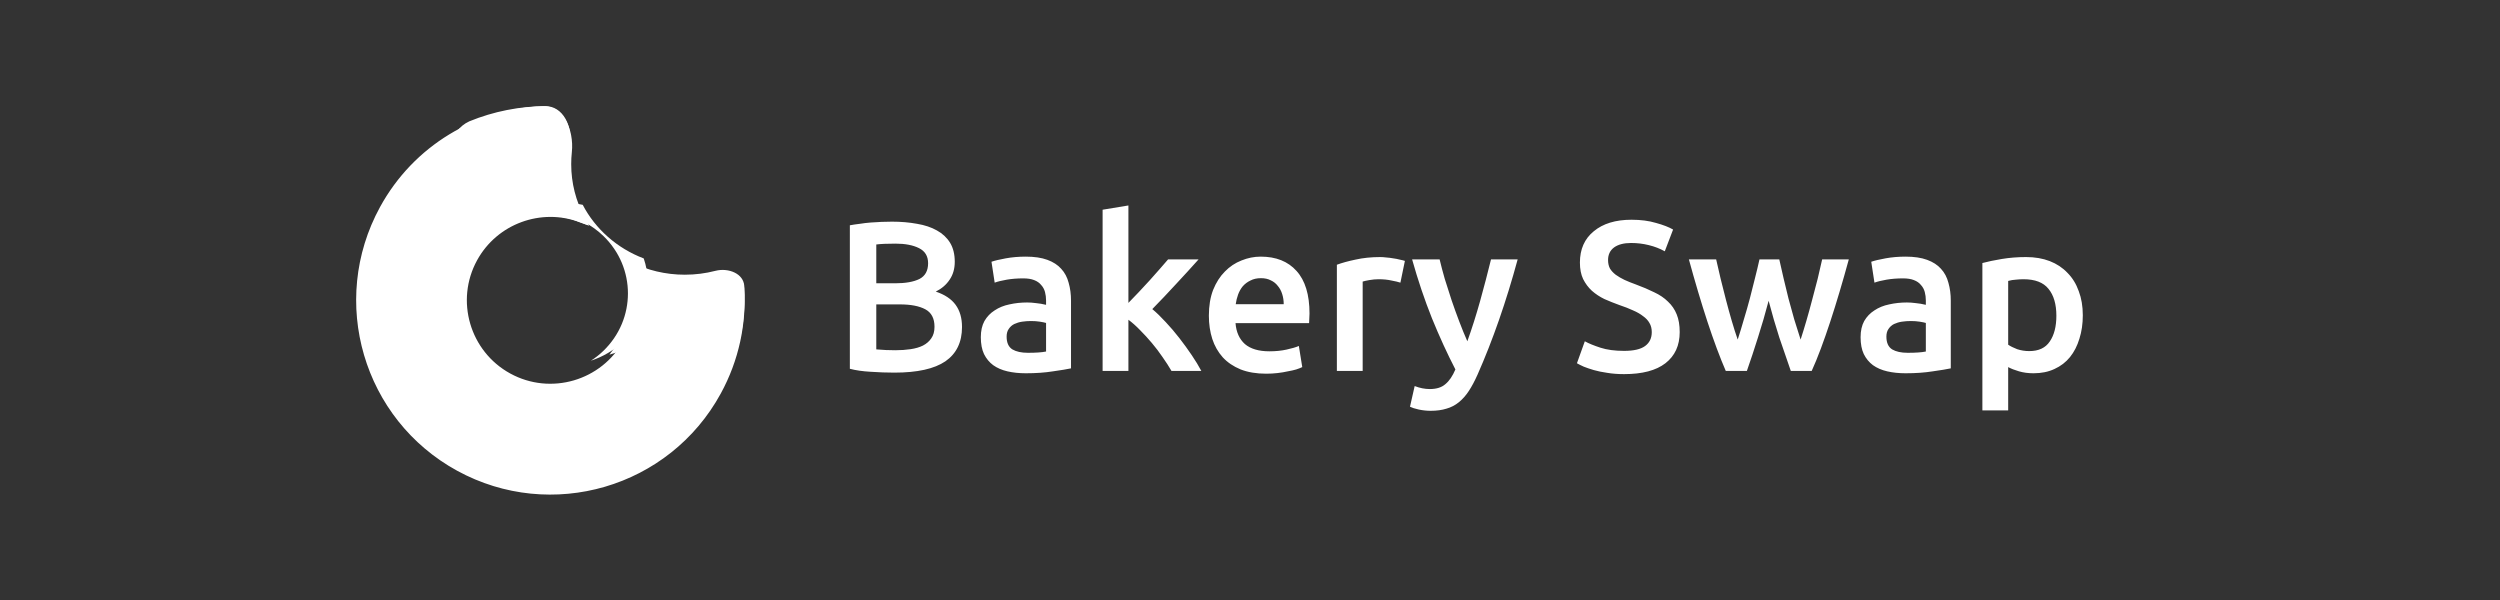 <svg width="250" height="60" viewBox="0 0 250 60" fill="none" xmlns="http://www.w3.org/2000/svg">
<rect x="0" y="0" width="250" height="60" fill="#333333" stroke="none"/>
<path d="M89.441 37.263C88.659 37.263 87.871 37.234 87.075 37.178C86.278 37.135 85.582 37.035 84.985 36.879V22.529C85.298 22.472 85.632 22.422 85.987 22.38C86.342 22.323 86.705 22.28 87.075 22.252C87.444 22.223 87.807 22.202 88.162 22.188C88.531 22.174 88.88 22.166 89.207 22.166C90.102 22.166 90.934 22.238 91.701 22.38C92.469 22.508 93.13 22.728 93.684 23.041C94.253 23.353 94.694 23.766 95.007 24.277C95.319 24.789 95.476 25.422 95.476 26.175C95.476 26.872 95.305 27.469 94.964 27.966C94.637 28.464 94.175 28.862 93.578 29.16C94.474 29.459 95.135 29.899 95.561 30.482C95.987 31.065 96.201 31.804 96.201 32.7C96.201 34.221 95.646 35.365 94.537 36.133C93.429 36.886 91.73 37.263 89.441 37.263ZM87.629 30.44V34.939C87.927 34.967 88.247 34.988 88.588 35.003C88.93 35.017 89.242 35.024 89.527 35.024C90.081 35.024 90.593 34.988 91.062 34.917C91.545 34.846 91.957 34.725 92.299 34.555C92.654 34.37 92.931 34.128 93.13 33.83C93.343 33.531 93.45 33.148 93.45 32.678C93.45 31.84 93.144 31.257 92.533 30.93C91.922 30.603 91.076 30.44 89.996 30.44H87.629ZM87.629 28.329H89.527C90.55 28.329 91.353 28.186 91.936 27.902C92.519 27.604 92.81 27.078 92.81 26.324C92.81 25.614 92.505 25.109 91.893 24.81C91.296 24.512 90.515 24.363 89.548 24.363C89.136 24.363 88.766 24.37 88.439 24.384C88.126 24.398 87.856 24.419 87.629 24.448V28.329ZM102.794 35.28C103.59 35.28 104.194 35.237 104.607 35.152V32.295C104.464 32.252 104.258 32.209 103.988 32.167C103.718 32.124 103.42 32.103 103.093 32.103C102.808 32.103 102.517 32.124 102.218 32.167C101.934 32.209 101.671 32.288 101.43 32.401C101.202 32.515 101.017 32.678 100.875 32.892C100.733 33.091 100.662 33.347 100.662 33.659C100.662 34.271 100.854 34.697 101.238 34.939C101.621 35.166 102.14 35.28 102.794 35.28ZM102.581 25.663C103.434 25.663 104.152 25.77 104.735 25.983C105.317 26.196 105.779 26.495 106.12 26.879C106.476 27.262 106.725 27.732 106.867 28.286C107.023 28.826 107.101 29.423 107.101 30.077V36.836C106.703 36.922 106.099 37.021 105.289 37.135C104.493 37.263 103.59 37.327 102.581 37.327C101.913 37.327 101.302 37.263 100.747 37.135C100.193 37.007 99.717 36.801 99.319 36.517C98.935 36.232 98.629 35.863 98.402 35.408C98.189 34.953 98.082 34.391 98.082 33.723C98.082 33.084 98.203 32.543 98.444 32.103C98.7 31.662 99.041 31.307 99.468 31.037C99.894 30.752 100.385 30.553 100.939 30.44C101.508 30.312 102.098 30.248 102.709 30.248C102.993 30.248 103.292 30.269 103.604 30.312C103.917 30.34 104.251 30.397 104.607 30.482V30.056C104.607 29.757 104.571 29.473 104.5 29.203C104.429 28.933 104.301 28.698 104.116 28.499C103.946 28.286 103.711 28.122 103.413 28.009C103.128 27.895 102.766 27.838 102.325 27.838C101.728 27.838 101.181 27.881 100.683 27.966C100.186 28.052 99.781 28.151 99.468 28.265L99.148 26.175C99.475 26.061 99.951 25.948 100.577 25.834C101.202 25.72 101.87 25.663 102.581 25.663ZM112.841 30.29C113.168 29.949 113.516 29.587 113.886 29.203C114.255 28.805 114.618 28.414 114.973 28.03C115.329 27.632 115.663 27.255 115.975 26.9C116.302 26.53 116.58 26.211 116.807 25.941H119.856C119.145 26.737 118.392 27.561 117.596 28.414C116.814 29.267 116.025 30.098 115.229 30.909C115.656 31.264 116.103 31.698 116.572 32.209C117.042 32.707 117.496 33.24 117.937 33.809C118.378 34.377 118.79 34.946 119.174 35.514C119.558 36.083 119.877 36.609 120.133 37.092H117.148C116.892 36.652 116.594 36.19 116.253 35.706C115.926 35.223 115.57 34.754 115.186 34.299C114.803 33.844 114.412 33.418 114.014 33.02C113.616 32.607 113.225 32.259 112.841 31.975V37.092H110.261V20.972L112.841 20.546V30.29ZM120.887 31.57C120.887 30.589 121.029 29.729 121.313 28.99C121.612 28.25 122.003 27.639 122.486 27.156C122.969 26.658 123.524 26.289 124.149 26.047C124.775 25.791 125.414 25.663 126.068 25.663C127.604 25.663 128.798 26.14 129.651 27.092C130.518 28.044 130.951 29.466 130.951 31.357C130.951 31.499 130.944 31.662 130.93 31.847C130.93 32.017 130.923 32.174 130.909 32.316H123.552C123.623 33.212 123.936 33.908 124.49 34.406C125.059 34.889 125.876 35.131 126.943 35.131C127.568 35.131 128.137 35.074 128.648 34.96C129.174 34.846 129.587 34.725 129.885 34.597L130.226 36.709C130.084 36.78 129.885 36.858 129.629 36.943C129.388 37.014 129.103 37.078 128.776 37.135C128.464 37.206 128.122 37.263 127.753 37.306C127.383 37.348 127.007 37.37 126.623 37.37C125.642 37.37 124.789 37.227 124.064 36.943C123.339 36.645 122.742 36.239 122.273 35.728C121.804 35.202 121.456 34.59 121.228 33.894C121.001 33.183 120.887 32.408 120.887 31.57ZM128.371 30.418C128.371 30.063 128.321 29.729 128.222 29.416C128.122 29.089 127.973 28.812 127.774 28.584C127.589 28.343 127.355 28.158 127.071 28.03C126.8 27.888 126.474 27.817 126.09 27.817C125.692 27.817 125.343 27.895 125.045 28.052C124.746 28.194 124.49 28.386 124.277 28.627C124.078 28.869 123.922 29.146 123.808 29.459C123.694 29.771 123.616 30.091 123.574 30.418H128.371ZM140.041 28.265C139.828 28.194 139.529 28.122 139.145 28.052C138.776 27.966 138.342 27.924 137.845 27.924C137.56 27.924 137.255 27.952 136.928 28.009C136.615 28.066 136.395 28.115 136.267 28.158V37.092H133.687V26.474C134.184 26.289 134.803 26.118 135.542 25.962C136.295 25.791 137.127 25.706 138.037 25.706C138.207 25.706 138.406 25.72 138.634 25.749C138.861 25.763 139.088 25.791 139.316 25.834C139.543 25.862 139.764 25.905 139.977 25.962C140.19 26.005 140.361 26.047 140.489 26.09L140.041 28.265ZM151.766 25.941C150.615 30.177 149.279 34.015 147.758 37.455C147.473 38.094 147.182 38.642 146.883 39.097C146.585 39.551 146.251 39.928 145.881 40.227C145.512 40.525 145.099 40.739 144.644 40.866C144.19 41.009 143.664 41.08 143.067 41.08C142.669 41.08 142.271 41.037 141.872 40.952C141.489 40.866 141.197 40.774 140.998 40.675L141.467 38.606C141.979 38.805 142.484 38.905 142.981 38.905C143.649 38.905 144.168 38.741 144.538 38.414C144.922 38.102 145.256 37.611 145.54 36.943C144.73 35.379 143.948 33.673 143.194 31.826C142.455 29.978 141.794 28.016 141.211 25.941H143.962C144.104 26.538 144.275 27.184 144.474 27.881C144.687 28.577 144.915 29.288 145.156 30.013C145.398 30.724 145.654 31.435 145.924 32.145C146.194 32.856 146.464 33.517 146.734 34.128C147.189 32.863 147.615 31.52 148.013 30.098C148.411 28.663 148.774 27.277 149.101 25.941H151.766ZM162.405 35.088C163.372 35.088 164.076 34.925 164.516 34.597C164.957 34.271 165.177 33.809 165.177 33.212C165.177 32.856 165.099 32.551 164.943 32.295C164.8 32.039 164.587 31.811 164.303 31.612C164.033 31.399 163.699 31.207 163.301 31.037C162.903 30.852 162.448 30.674 161.936 30.504C161.424 30.319 160.927 30.12 160.444 29.907C159.974 29.679 159.555 29.402 159.186 29.075C158.83 28.748 158.539 28.357 158.311 27.902C158.098 27.447 157.991 26.9 157.991 26.26C157.991 24.924 158.453 23.879 159.377 23.126C160.301 22.358 161.559 21.974 163.152 21.974C164.076 21.974 164.893 22.081 165.604 22.294C166.329 22.493 166.897 22.714 167.309 22.955L166.478 25.13C165.995 24.86 165.462 24.654 164.879 24.512C164.31 24.37 163.72 24.299 163.109 24.299C162.384 24.299 161.815 24.448 161.403 24.746C161.005 25.045 160.806 25.464 160.806 26.005C160.806 26.331 160.87 26.616 160.998 26.857C161.14 27.085 161.332 27.291 161.574 27.476C161.83 27.66 162.121 27.831 162.448 27.988C162.789 28.144 163.159 28.293 163.557 28.435C164.253 28.691 164.872 28.954 165.412 29.224C165.966 29.48 166.428 29.793 166.798 30.162C167.182 30.518 167.473 30.944 167.672 31.442C167.871 31.925 167.97 32.515 167.97 33.212C167.97 34.548 167.494 35.586 166.542 36.325C165.604 37.05 164.225 37.412 162.405 37.412C161.794 37.412 161.233 37.37 160.721 37.284C160.223 37.213 159.775 37.121 159.377 37.007C158.994 36.893 158.66 36.78 158.375 36.666C158.091 36.538 157.864 36.424 157.693 36.325L158.482 34.128C158.866 34.342 159.385 34.555 160.038 34.768C160.692 34.981 161.481 35.088 162.405 35.088ZM176.863 30.077C176.536 31.328 176.181 32.551 175.797 33.745C175.427 34.925 175.058 36.04 174.688 37.092H172.577C172.293 36.438 171.994 35.692 171.681 34.853C171.369 34.015 171.056 33.119 170.743 32.167C170.431 31.214 170.118 30.212 169.805 29.16C169.492 28.108 169.187 27.035 168.888 25.941H171.617C171.745 26.538 171.895 27.184 172.065 27.881C172.236 28.563 172.414 29.267 172.598 29.992C172.783 30.703 172.975 31.399 173.174 32.081C173.373 32.764 173.572 33.389 173.771 33.958C173.984 33.304 174.19 32.629 174.389 31.932C174.603 31.236 174.802 30.539 174.986 29.843C175.171 29.146 175.342 28.471 175.498 27.817C175.669 27.149 175.818 26.523 175.946 25.941H177.929C178.057 26.523 178.199 27.149 178.355 27.817C178.512 28.471 178.675 29.146 178.846 29.843C179.031 30.539 179.223 31.236 179.422 31.932C179.635 32.629 179.848 33.304 180.061 33.958C180.246 33.389 180.438 32.764 180.637 32.081C180.836 31.399 181.028 30.703 181.213 29.992C181.412 29.267 181.597 28.563 181.767 27.881C181.938 27.184 182.087 26.538 182.215 25.941H184.88C184.582 27.035 184.276 28.108 183.963 29.16C183.651 30.212 183.338 31.214 183.025 32.167C182.712 33.119 182.4 34.015 182.087 34.853C181.774 35.692 181.469 36.438 181.17 37.092H179.08C178.711 36.04 178.327 34.925 177.929 33.745C177.545 32.551 177.19 31.328 176.863 30.077ZM190.771 35.28C191.567 35.28 192.171 35.237 192.584 35.152V32.295C192.441 32.252 192.235 32.209 191.965 32.167C191.695 32.124 191.397 32.103 191.07 32.103C190.785 32.103 190.494 32.124 190.195 32.167C189.911 32.209 189.648 32.288 189.406 32.401C189.179 32.515 188.994 32.678 188.852 32.892C188.71 33.091 188.639 33.347 188.639 33.659C188.639 34.271 188.831 34.697 189.215 34.939C189.598 35.166 190.117 35.28 190.771 35.28ZM190.558 25.663C191.411 25.663 192.129 25.77 192.711 25.983C193.294 26.196 193.756 26.495 194.097 26.879C194.453 27.262 194.702 27.732 194.844 28.286C195 28.826 195.078 29.423 195.078 30.077V36.836C194.68 36.922 194.076 37.021 193.266 37.135C192.47 37.263 191.567 37.327 190.558 37.327C189.89 37.327 189.279 37.263 188.724 37.135C188.17 37.007 187.694 36.801 187.295 36.517C186.912 36.232 186.606 35.863 186.379 35.408C186.165 34.953 186.059 34.391 186.059 33.723C186.059 33.084 186.18 32.543 186.421 32.103C186.677 31.662 187.018 31.307 187.445 31.037C187.871 30.752 188.362 30.553 188.916 30.44C189.485 30.312 190.075 30.248 190.686 30.248C190.97 30.248 191.269 30.269 191.581 30.312C191.894 30.34 192.228 30.397 192.584 30.482V30.056C192.584 29.757 192.548 29.473 192.477 29.203C192.406 28.933 192.278 28.698 192.093 28.499C191.923 28.286 191.688 28.122 191.389 28.009C191.105 27.895 190.743 27.838 190.302 27.838C189.705 27.838 189.158 27.881 188.66 27.966C188.163 28.052 187.757 28.151 187.445 28.265L187.125 26.175C187.452 26.061 187.928 25.948 188.554 25.834C189.179 25.72 189.847 25.663 190.558 25.663ZM205.637 31.57C205.637 30.418 205.374 29.523 204.848 28.883C204.336 28.243 203.505 27.924 202.353 27.924C202.111 27.924 201.856 27.938 201.586 27.966C201.33 27.98 201.074 28.023 200.818 28.094V34.47C201.045 34.626 201.344 34.775 201.713 34.917C202.097 35.045 202.502 35.109 202.929 35.109C203.867 35.109 204.549 34.789 204.976 34.15C205.417 33.51 205.637 32.65 205.637 31.57ZM208.281 31.527C208.281 32.38 208.167 33.162 207.94 33.873C207.726 34.583 207.414 35.195 207.002 35.706C206.589 36.218 206.07 36.616 205.445 36.9C204.834 37.185 204.137 37.327 203.355 37.327C202.829 37.327 202.346 37.263 201.905 37.135C201.465 37.007 201.102 36.865 200.818 36.709V41.037H198.238V26.303C198.764 26.161 199.411 26.026 200.178 25.898C200.946 25.77 201.756 25.706 202.609 25.706C203.49 25.706 204.279 25.841 204.976 26.111C205.672 26.381 206.262 26.772 206.746 27.284C207.243 27.781 207.62 28.393 207.876 29.118C208.146 29.828 208.281 30.631 208.281 31.527Z" fill="white"/>
<path d="M65.374 29.144C65.696 29.064 66.023 29.258 66.102 29.57L66.628 31.642C66.707 31.949 66.509 32.266 66.187 32.342C65.865 32.422 65.538 32.228 65.458 31.916L64.933 29.844C64.854 29.537 65.052 29.22 65.374 29.144ZM49.098 13.994C48.915 13.72 48.999 13.365 49.266 13.19L51.12 12.022C51.402 11.847 51.773 11.927 51.957 12.188C52.14 12.462 52.056 12.817 51.788 12.992L49.935 14.16C49.658 14.34 49.286 14.259 49.098 13.994Z" fill="white"/>
<path fill-rule="evenodd" clip-rule="evenodd" d="M58.272 20.482C56.077 20.008 53.721 20.398 51.79 21.654C54.697 20.72 58.039 21.367 60.352 23.611C63.608 26.769 63.608 31.913 60.352 35.072C59.961 35.452 59.535 35.787 59.084 36.075C60.276 35.68 61.401 35.038 62.35 34.118C64.652 31.884 65.327 28.658 64.373 25.843C61.717 24.837 59.542 22.915 58.272 20.482Z" fill="white"/>
<path d="M71.736 39.174C66.692 48.404 55.119 51.776 45.906 46.74C36.688 41.703 33.291 30.128 38.338 20.893C41.659 14.816 47.809 11.274 54.254 11.002C55.109 10.966 55.772 11.412 56.232 12.203C56.704 13.013 56.914 14.125 56.801 15.178C56.758 15.585 56.736 15.999 56.736 16.417C56.736 18.381 57.226 20.232 58.091 21.856C54.084 20.358 49.473 22.001 47.368 25.849C45.062 30.064 46.614 35.376 50.843 37.69C55.077 40.006 60.398 38.438 62.706 34.219C63.998 31.853 64.077 29.14 63.15 26.807C64.762 27.625 66.588 28.087 68.525 28.087C69.61 28.087 70.662 27.942 71.662 27.669C72.233 27.514 72.846 27.58 73.303 27.812C73.746 28.037 74.009 28.389 74.038 28.844C74.259 32.318 73.531 35.893 71.736 39.174Z" fill="white" stroke="white" stroke-width="0.77"/>
<path d="M66.782 35.041L67.499 34.8C67.499 34.801 67.499 34.801 67.499 34.801C68.005 36.178 67.35 37.378 66.868 38.261C66.853 38.289 66.838 38.316 66.823 38.342C66.531 38.879 66.298 39.316 66.192 39.752C66.025 40.442 66.051 41.083 66.255 41.567C66.447 42.02 66.809 42.378 67.46 42.543C67.894 42.651 68.559 42.493 69.434 41.976C72.805 38.157 74.342 33.348 74.043 28.625C74.015 28.177 73.748 27.829 73.299 27.607C72.834 27.376 72.211 27.308 71.628 27.458C70.626 27.718 69.572 27.856 68.486 27.856C66.483 27.856 64.594 27.387 62.934 26.559C63.906 28.862 63.806 31.483 62.613 33.713C62.419 34.076 62.196 34.428 61.944 34.767C62.447 34.618 63.079 34.336 63.86 33.868C65.032 33.167 66.352 33.863 66.782 35.041ZM66.782 35.041C67.178 36.119 66.664 37.062 66.15 38.006C65.867 38.526 65.584 39.046 65.452 39.589L66.782 35.041ZM53.105 21.313L53.073 21.319L53.042 21.326C51.134 21.811 49.6 21.578 48.426 20.98C47.24 20.376 46.363 19.369 45.84 18.22C45.315 17.067 45.166 15.811 45.393 14.752C45.617 13.705 46.192 12.896 47.087 12.485C49.458 11.515 51.987 11.02 54.519 11C55.238 10.995 55.808 11.374 56.197 12.042C56.595 12.726 56.755 13.65 56.612 14.509C56.512 15.111 56.459 15.728 56.459 16.348C56.459 18.302 56.968 20.143 57.866 21.755C56.345 21.19 54.696 21.043 53.105 21.313Z" fill="white" stroke="white" stroke-width="0.77"/>
<path d="M40.178 26.788C40.947 26.788 41.571 26.372 41.571 25.859C41.571 25.346 40.947 24.93 40.178 24.93C39.409 24.93 38.785 25.346 38.785 25.859C38.785 26.372 39.409 26.788 40.178 26.788Z" fill="white"/>
<path d="M55.039 43.504C55.809 43.504 56.432 43.088 56.432 42.575C56.432 42.062 55.809 41.647 55.039 41.647C54.27 41.647 53.647 42.062 53.647 42.575C53.647 43.088 54.27 43.504 55.039 43.504Z" fill="white"/>
<path d="M49.465 46.29C50.234 46.29 50.858 45.459 50.858 44.433C50.858 43.407 50.234 42.575 49.465 42.575C48.696 42.575 48.072 43.407 48.072 44.433C48.072 45.459 48.696 46.29 49.465 46.29Z" fill="white"/>
</svg>
